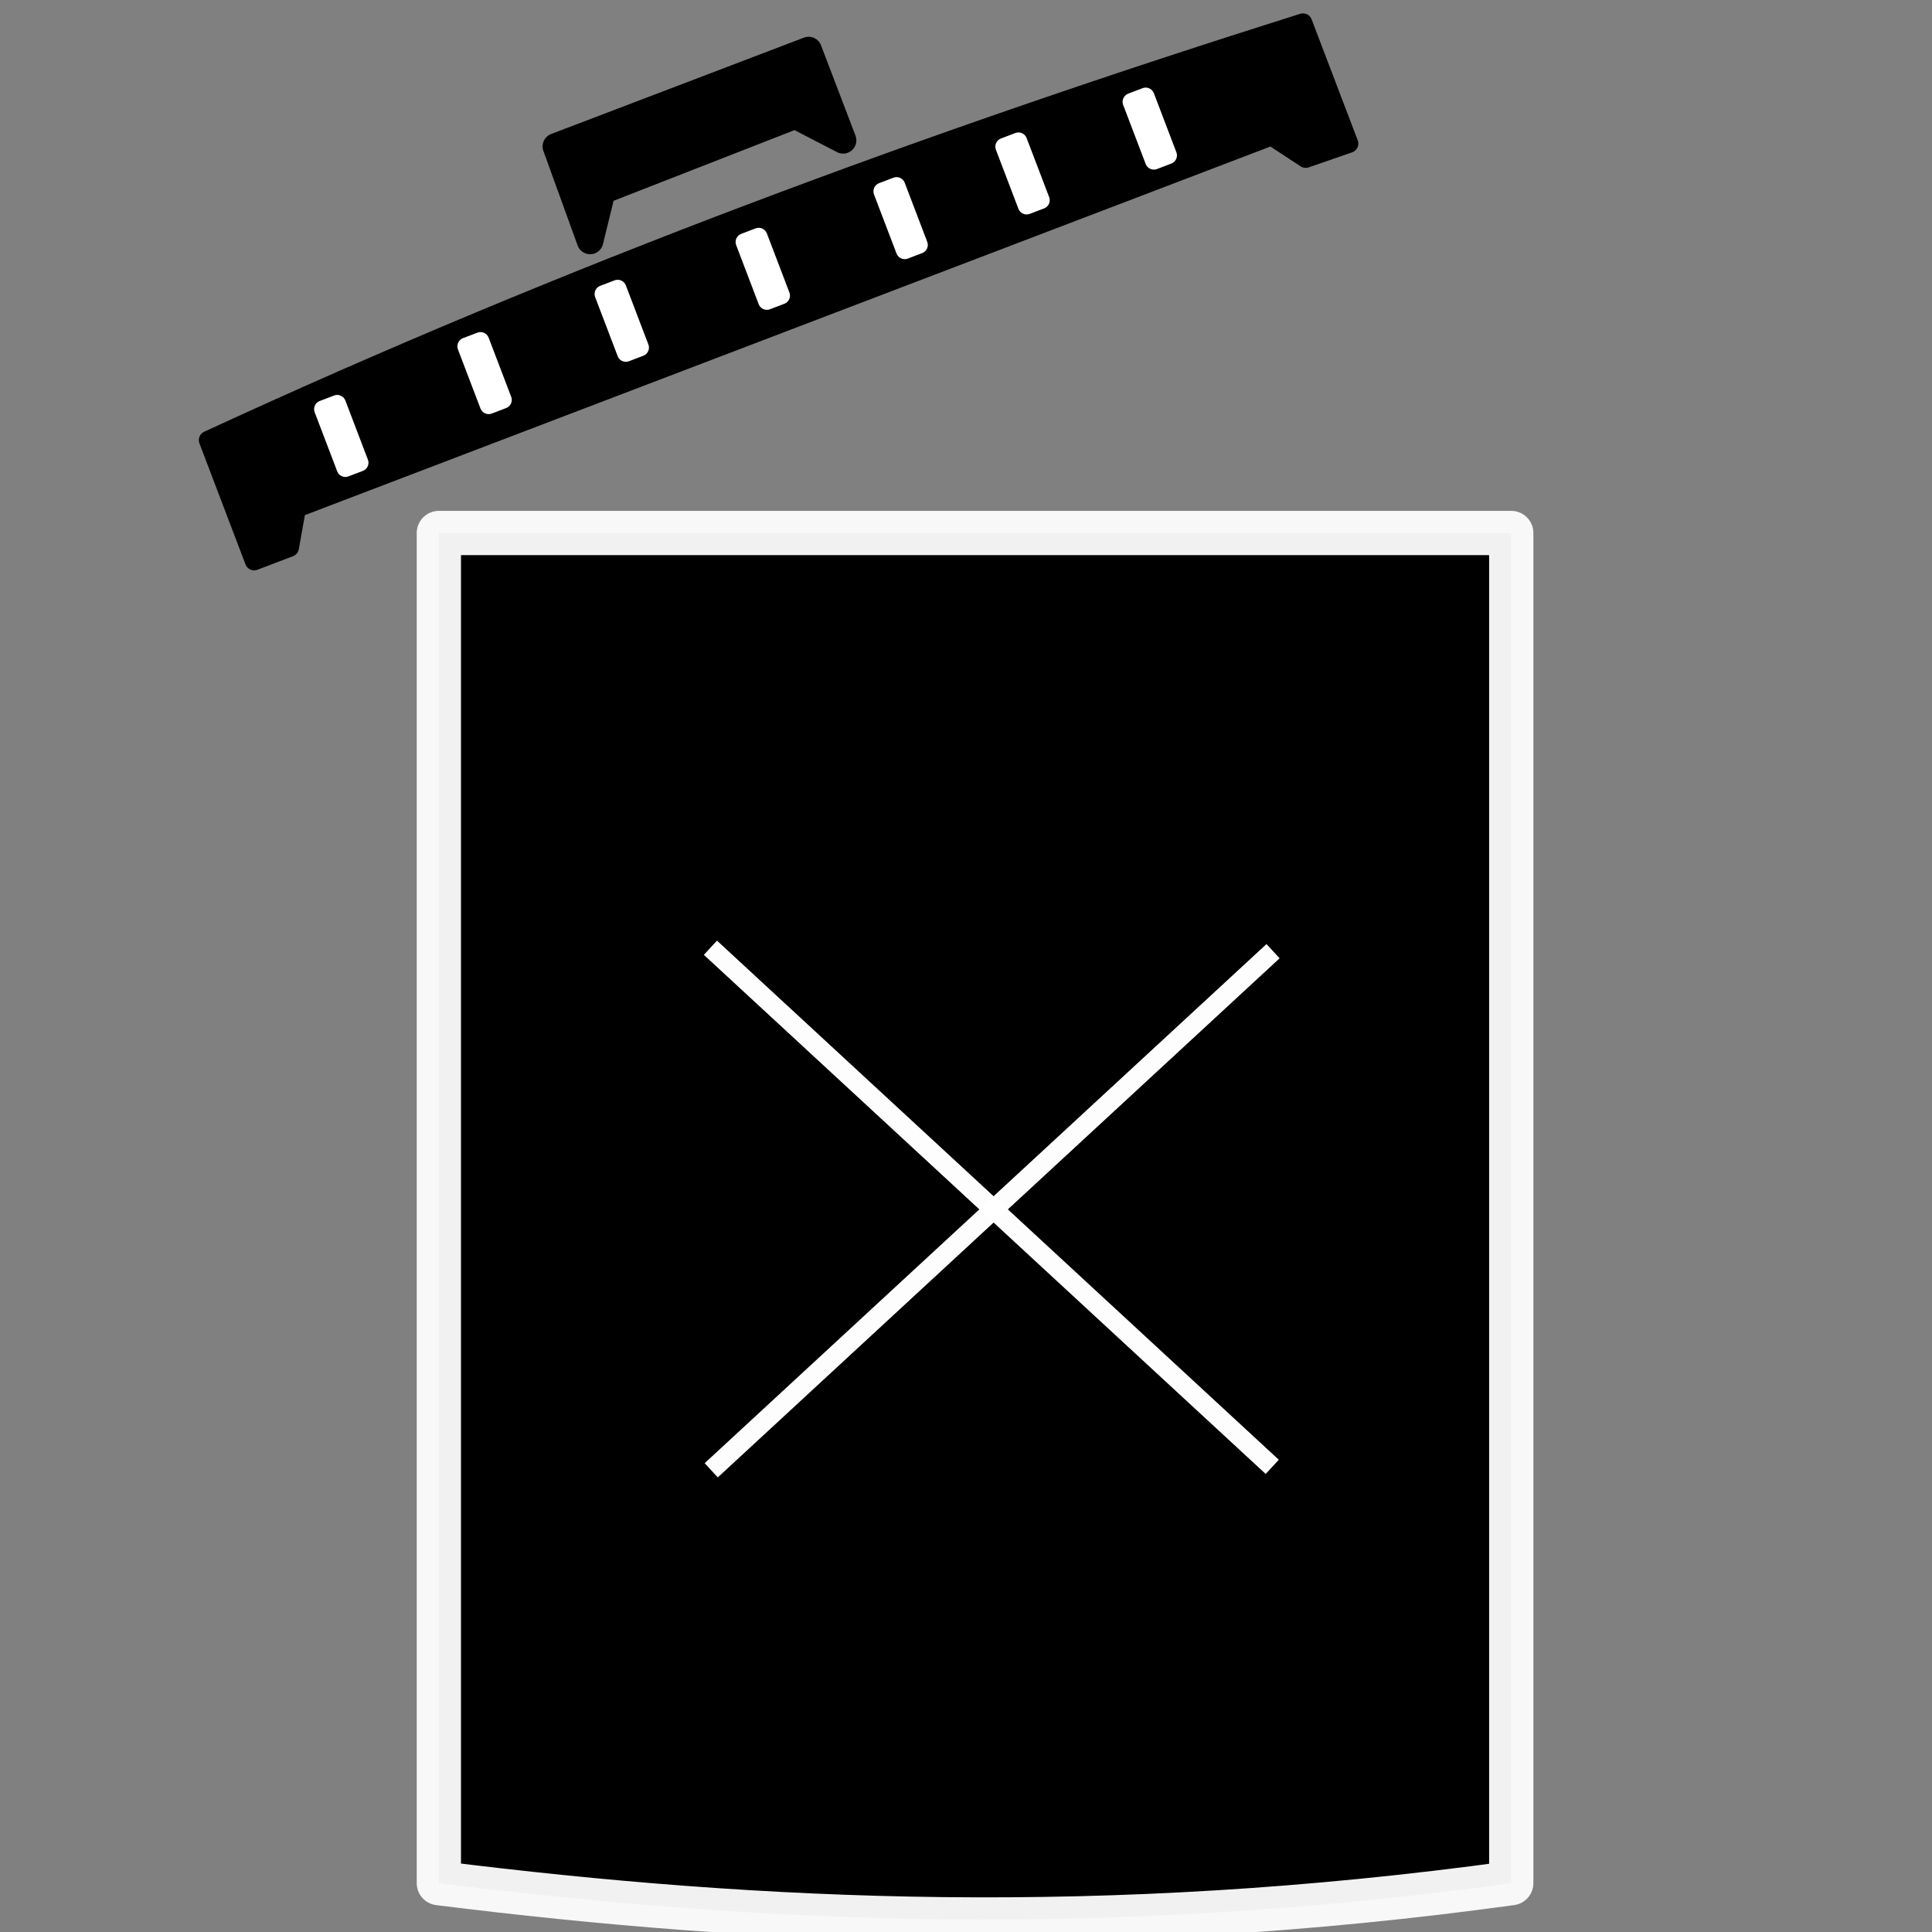 <?xml version="1.0" encoding="UTF-8"?>
<svg width="100" height="100" version="1.1" viewBox="0 0 26.458 26.458" xmlns="http://www.w3.org/2000/svg" xmlns:cc="http://creativecommons.org/ns#" xmlns:dc="http://purl.org/dc/elements/1.1/" xmlns:rdf="http://www.w3.org/1999/02/22-rdf-syntax-ns#">
 <rect x="0" y="0" width="26.458" height="26.458" fill="#808080" stroke="none"/>
 <g>
  <path d="m6.01 7.299h14.686v18.49c-5.581 0.768-10.283 0.55-14.686 0z" fill="#000000" stroke="#ffffff" stroke-linecap="round" stroke-linejoin="round" stroke-opacity=".943" stroke-width=".606" style="paint-order:fill markers stroke"/>
  <path d="m2.849 6.027c4.929-2.277 9.939-4.125 14.995-5.718l0.632 1.658-0.595 0.206-0.468-0.307-13.349 5.096-0.096 0.537-0.488 0.186z" fill="#000000" stroke="#000000" stroke-linecap="round" stroke-linejoin="round" stroke-width=".252" style="paint-order:fill markers stroke"/>
  <path d="m7.612 2.005 3.462-1.32 0.472 1.237-0.655-0.339-2.642 1.032-0.168 0.685z" fill="#000000" stroke="#000000" stroke-linecap="round" stroke-linejoin="round" stroke-width=".363" style="paint-order:fill markers stroke"/>
  <rect transform="rotate(-20.872)" x="2.135" y="6.811" width=".21" height=".865" fill="#f9f9f9" stroke="#ffffff" stroke-linecap="round" stroke-linejoin="round" stroke-width=".24" style="paint-order:fill markers stroke"/>
  <rect transform="rotate(-20.872)" x="4.275" y="6.706" width=".21" height=".865" fill="#f9f9f9" stroke="#ffffff" stroke-linecap="round" stroke-linejoin="round" stroke-width=".24" style="paint-order:fill markers stroke"/>
  <rect transform="rotate(-20.872)" x="6.286" y="6.706" width=".21" height=".865" fill="#f9f9f9" stroke="#ffffff" stroke-linecap="round" stroke-linejoin="round" stroke-width=".24" style="paint-order:fill markers stroke"/>
  <rect transform="rotate(-20.872)" x="8.344" y="6.729" width=".21" height=".865" fill="#f9f9f9" stroke="#ffffff" stroke-linecap="round" stroke-linejoin="round" stroke-width=".24" style="paint-order:fill markers stroke"/>
  <rect transform="rotate(-20.872)" x="10.355" y="6.753" width=".21" height=".865" fill="#f9f9f9" stroke="#ffffff" stroke-linecap="round" stroke-linejoin="round" stroke-width=".24" style="paint-order:fill markers stroke"/>
  <rect transform="rotate(-20.872)" x="12.133" y="6.776" width=".21" height=".865" fill="#f9f9f9" stroke="#ffffff" stroke-linecap="round" stroke-linejoin="round" stroke-width=".24" style="paint-order:fill markers stroke"/>
  <rect transform="rotate(-20.872)" x="13.98" y="6.823" width=".21" height=".865" fill="#f9f9f9" stroke="#ffffff" stroke-linecap="round" stroke-linejoin="round" stroke-width=".24" style="paint-order:fill markers stroke"/>
  <rect x="-6.992" y="8.863" width="4.677" height="5.496" fill="#f9f9f9" stroke="#ffffff" stroke-linecap="round" stroke-linejoin="round" stroke-opacity=".943" stroke-width=".606" style="paint-order:fill markers stroke"/>
  <path d="m9.729 12.979 7.694 7.109z" fill="#f9f9f9" stroke="#ffffff" stroke-opacity=".992" stroke-width=".265px"/>
  <path d="m17.434 13.026-7.694 7.109z" fill="#f9f9f9" stroke="#ffffff" stroke-opacity=".992" stroke-width=".265px"/>
 </g>
</svg>
